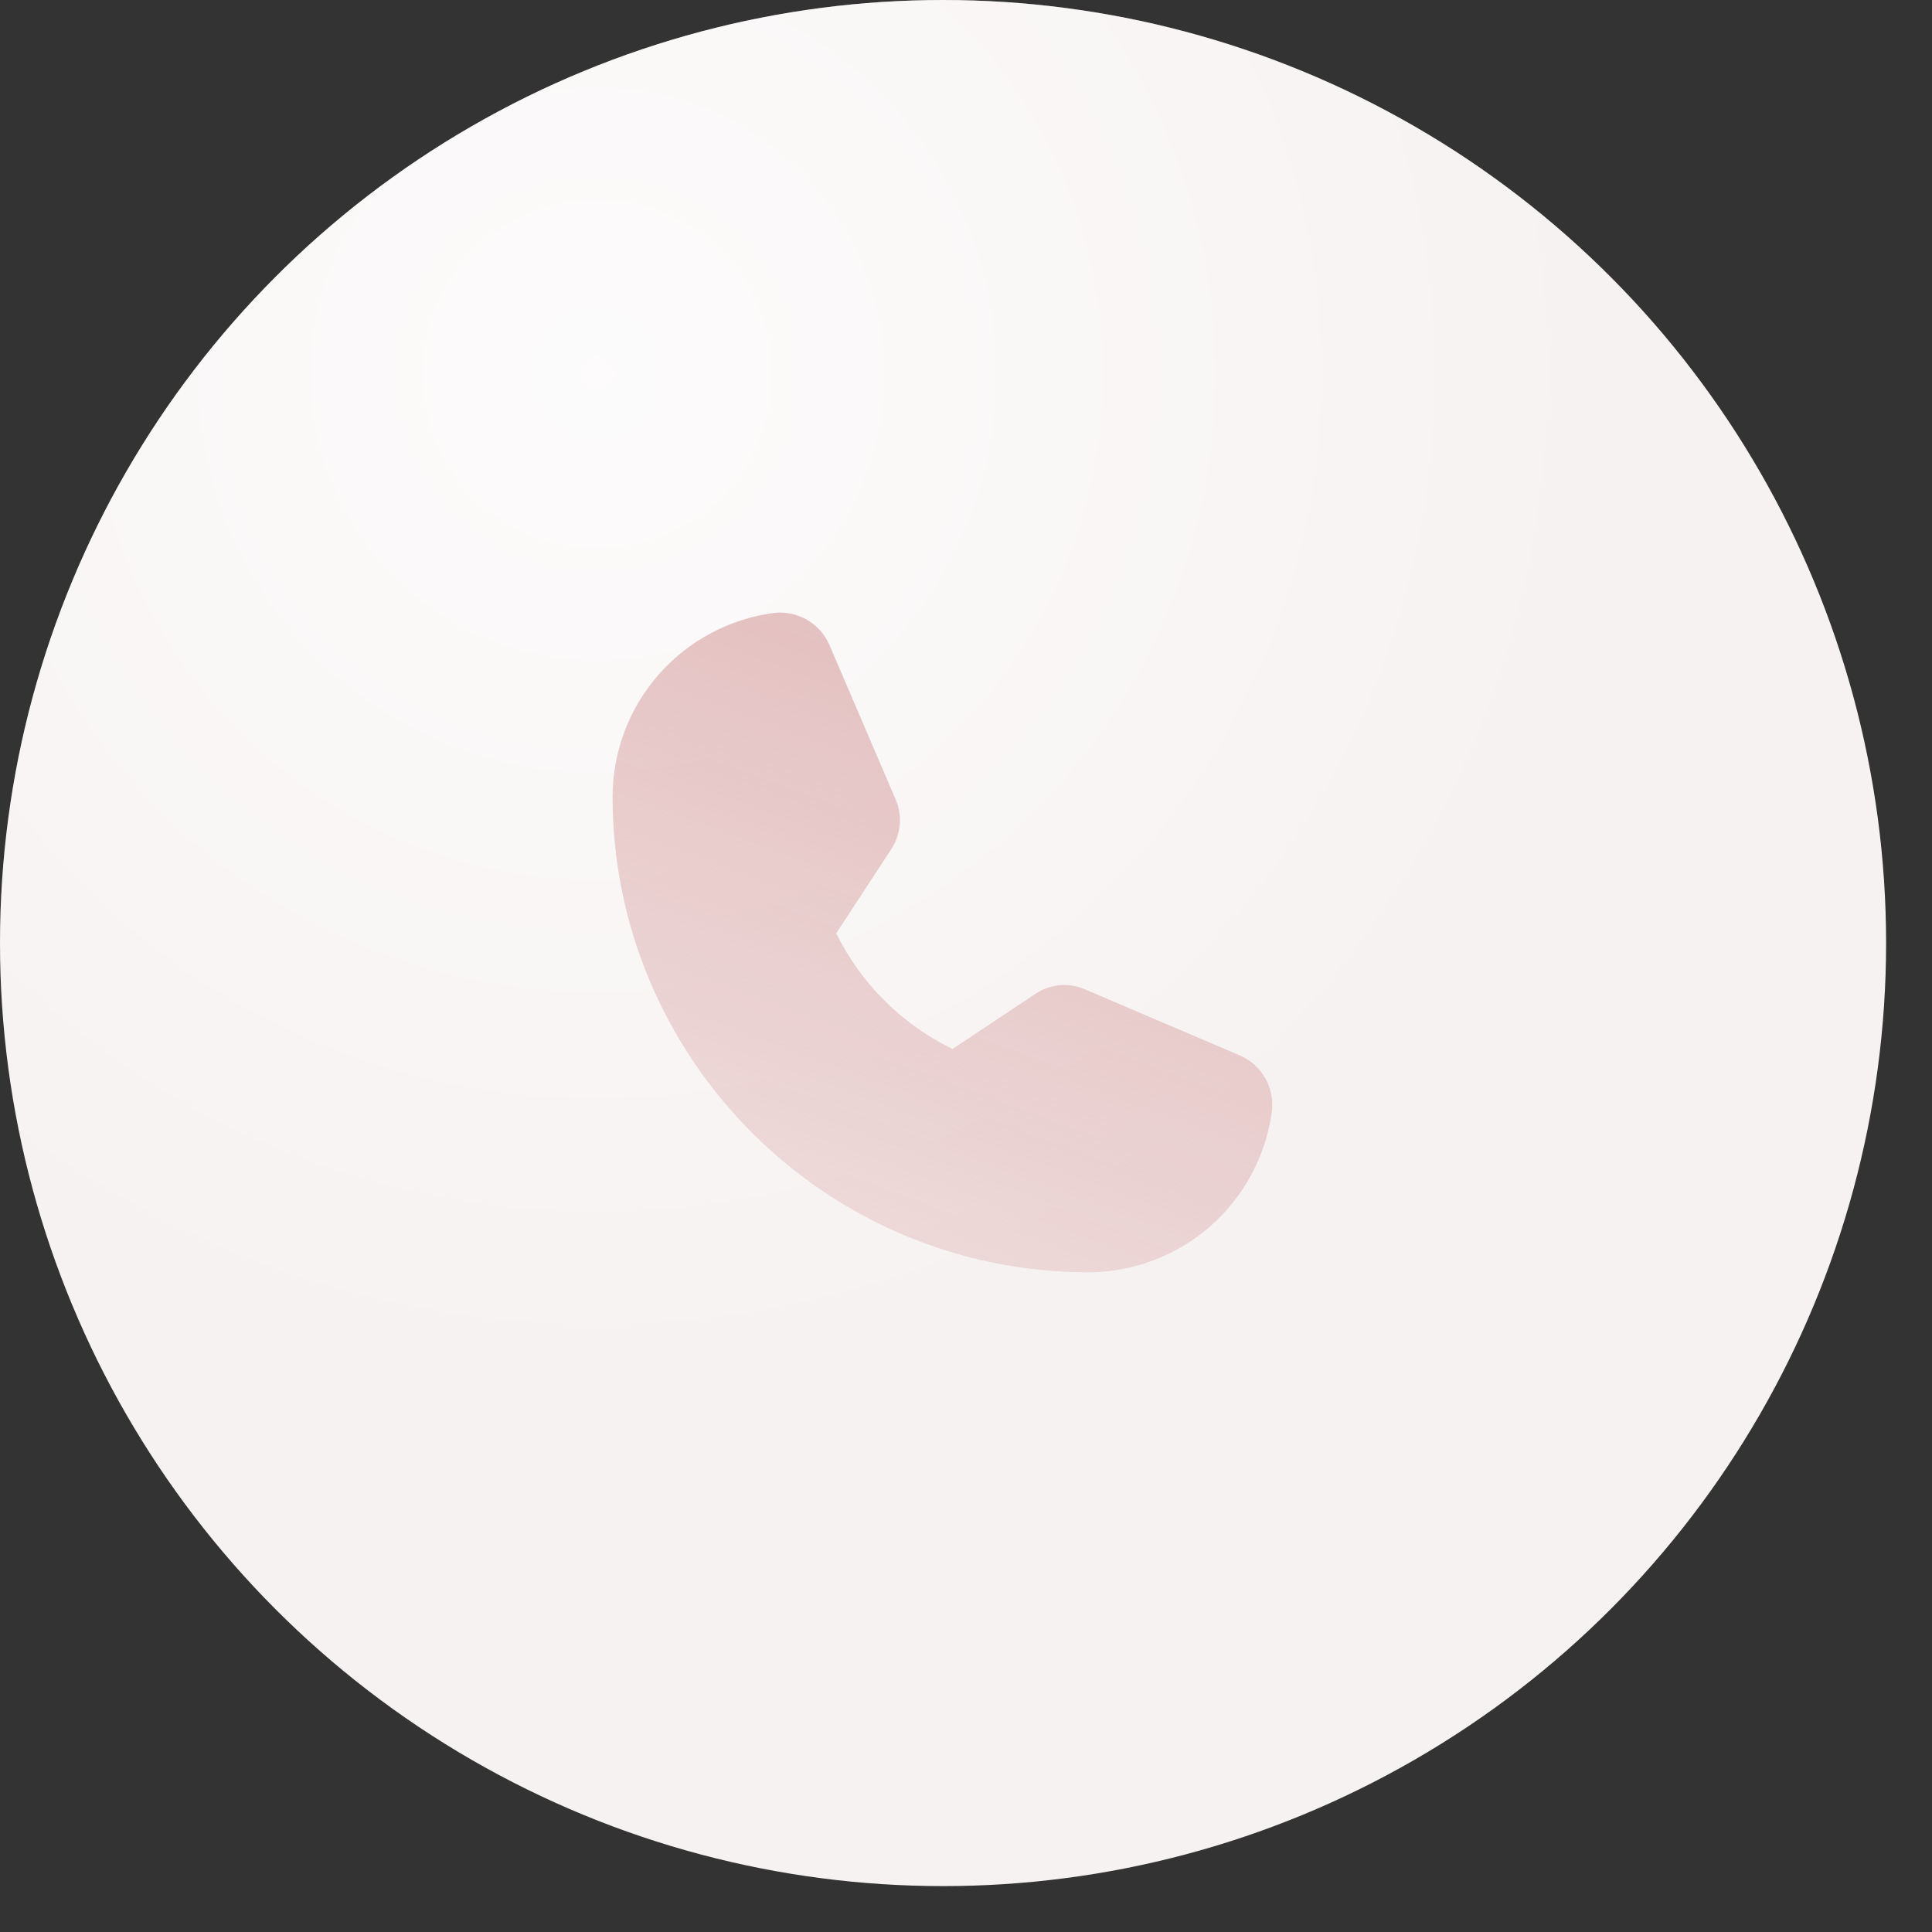 <svg width="41" height="41" viewBox="0 0 41 41" fill="none" xmlns="http://www.w3.org/2000/svg">
<rect x="0" y="0" width="41" height="41" fill="#333333" stroke="none"/>
<ellipse cx="20.013" cy="20.013" rx="20.013" ry="20.013" fill="#F7F2F2"/>
<ellipse cx="20.013" cy="20.013" rx="20.013" ry="20.013" fill="url(#paint0_radial_3301_515)" fill-opacity="0.7"/>
<path d="M26.993 23.572C26.869 24.519 26.405 25.388 25.689 26.019C24.971 26.649 24.05 26.998 23.095 27C17.529 27 13 22.471 13 16.905C13.002 15.95 13.351 15.028 13.981 14.312C14.612 13.595 15.481 13.131 16.428 13.007C16.669 12.98 16.913 13.031 17.124 13.152C17.334 13.273 17.501 13.458 17.599 13.68L19.008 16.968C19.081 17.139 19.11 17.325 19.093 17.51C19.076 17.695 19.013 17.872 18.91 18.026L17.746 19.807C18.273 20.877 19.141 21.74 20.214 22.261L21.974 21.09C22.128 20.986 22.306 20.923 22.491 20.907C22.676 20.891 22.862 20.923 23.032 20.999L26.32 22.401C26.542 22.499 26.727 22.666 26.848 22.876C26.969 23.087 27.02 23.331 26.993 23.572V23.572Z" fill="url(#paint1_linear_3301_515)"/>
<defs>
<radialGradient id="paint0_radial_3301_515" cx="0" cy="0" r="1" gradientUnits="userSpaceOnUse" gradientTransform="translate(12.795 7.874) rotate(55.968) scale(30.483 30.483)">
<stop stop-color="white"/>
<stop offset="0.698" stop-color="white" stop-opacity="0"/>
<stop offset="1" stop-color="white" stop-opacity="0"/>
</radialGradient>
<linearGradient id="paint1_linear_3301_515" x1="20" y1="12.537" x2="10.609" y2="37.894" gradientUnits="userSpaceOnUse">
<stop stop-color="#E3BEBE"/>
<stop offset="1" stop-color="#E3BEBE" stop-opacity="0"/>
</linearGradient>
</defs>
</svg>
